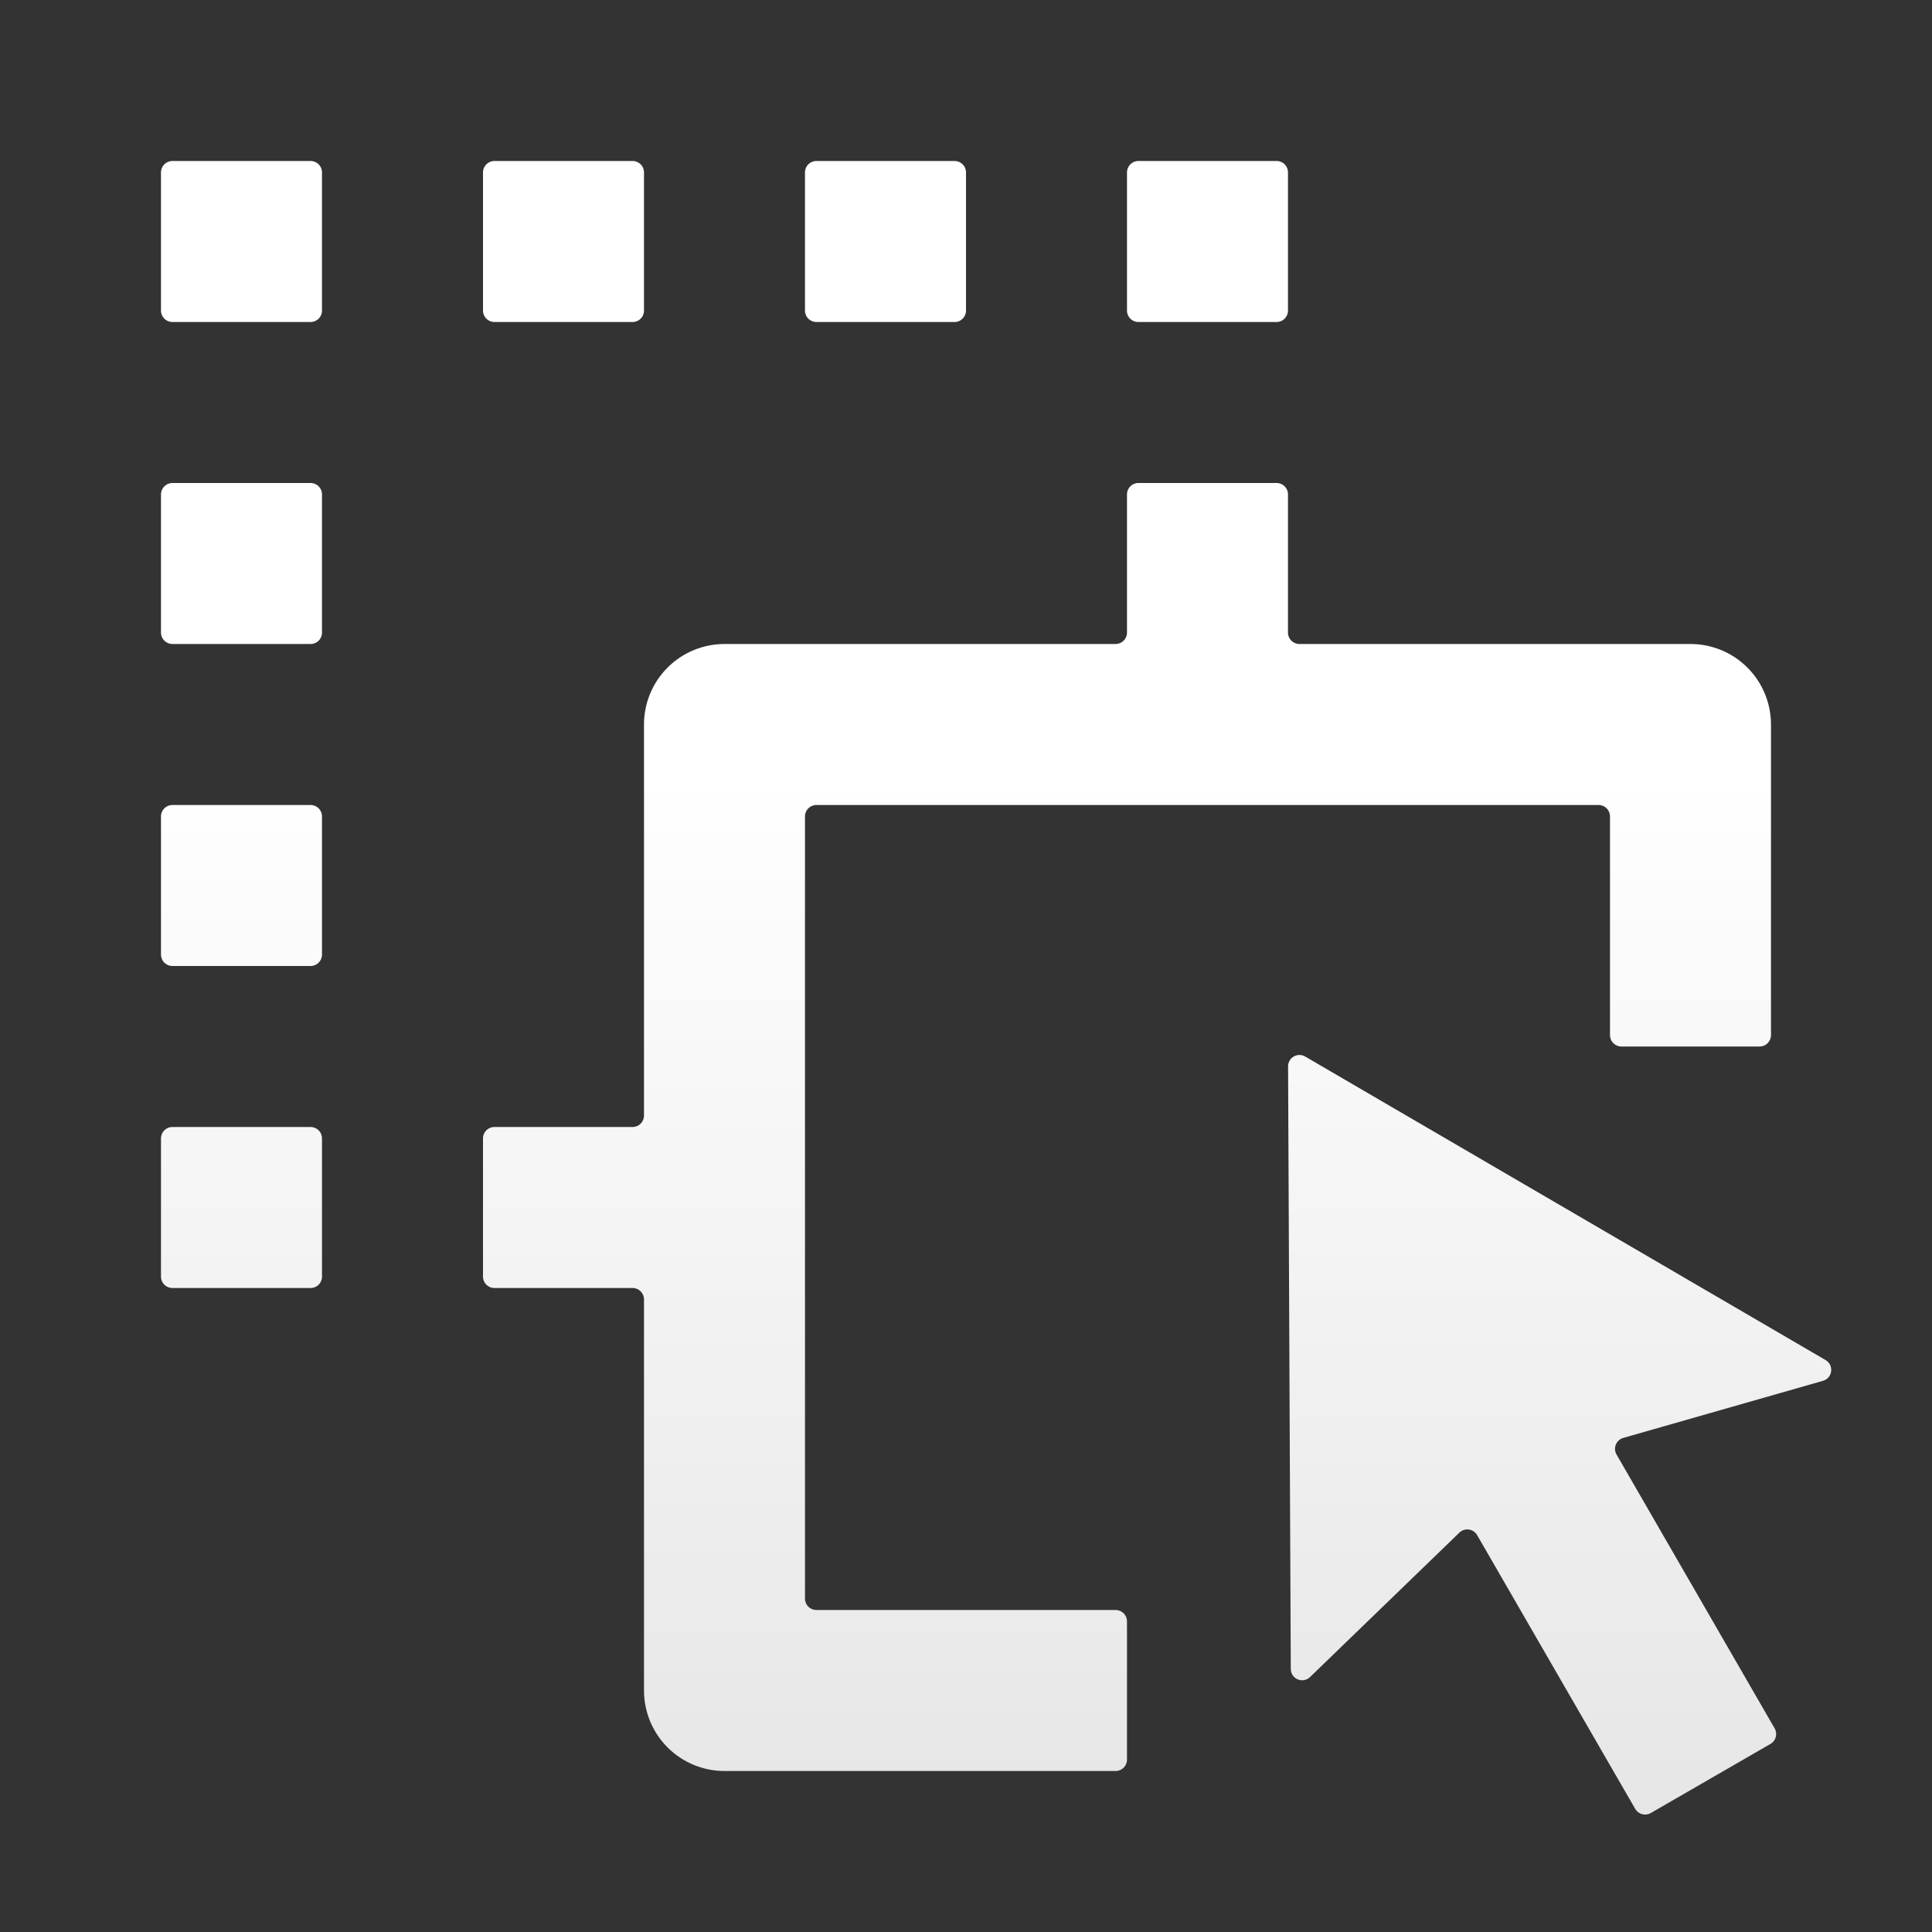 <svg width="80" height="80" viewBox="0 0 85 85" fill="none" xmlns="http://www.w3.org/2000/svg">
<rect x="0" y="0" width="85" height="85" fill="#333333" stroke="none"/>
<path d="M56.67 46.917C56.669 46.53 57.088 46.288 57.422 46.483L80.318 59.837C80.699 60.059 80.627 60.629 80.204 60.75L71.417 63.262C71.104 63.352 70.959 63.711 71.121 63.993L78.077 76.042C78.215 76.281 78.133 76.587 77.894 76.725L72.626 79.767C72.387 79.905 72.081 79.823 71.943 79.584L64.987 67.538C64.825 67.257 64.441 67.203 64.207 67.429L57.636 73.784C57.32 74.09 56.791 73.867 56.789 73.426L56.67 46.917ZM49.583 21.75C49.583 21.474 49.807 21.25 50.083 21.25H56.166C56.443 21.25 56.666 21.474 56.666 21.75V27.833C56.666 28.11 56.89 28.333 57.166 28.333H74.375C75.314 28.333 76.215 28.706 76.879 29.371C77.543 30.035 77.916 30.936 77.916 31.875V45.542C77.916 45.818 77.692 46.042 77.416 46.042H71.333C71.057 46.042 70.833 45.818 70.833 45.542V35.917C70.833 35.641 70.609 35.417 70.333 35.417H35.916C35.64 35.417 35.416 35.641 35.416 35.917V70.333C35.416 70.609 35.64 70.833 35.916 70.833H49.083C49.359 70.833 49.583 71.057 49.583 71.333V77.417C49.583 77.693 49.359 77.917 49.083 77.917H31.875C30.935 77.917 30.035 77.544 29.37 76.879C28.706 76.215 28.333 75.314 28.333 74.375V57.167C28.333 56.891 28.109 56.667 27.833 56.667H21.75C21.474 56.667 21.25 56.443 21.25 56.167V50.083C21.25 49.807 21.474 49.583 21.75 49.583H27.833C28.109 49.583 28.333 49.359 28.333 49.083V31.875C28.333 30.936 28.706 30.035 29.37 29.371C30.035 28.706 30.935 28.333 31.875 28.333H49.083C49.359 28.333 49.583 28.11 49.583 27.833V21.75ZM13.666 49.583C13.943 49.583 14.166 49.807 14.166 50.083V56.167C14.166 56.443 13.943 56.667 13.666 56.667H7.583C7.307 56.667 7.083 56.443 7.083 56.167V50.083C7.083 49.807 7.307 49.583 7.583 49.583H13.666ZM13.666 35.417C13.943 35.417 14.166 35.641 14.166 35.917V42C14.166 42.276 13.943 42.5 13.666 42.5H7.583C7.307 42.5 7.083 42.276 7.083 42V35.917C7.083 35.641 7.307 35.417 7.583 35.417H13.666ZM13.666 21.25C13.943 21.25 14.166 21.474 14.166 21.75V27.833C14.166 28.11 13.943 28.333 13.666 28.333H7.583C7.307 28.333 7.083 28.11 7.083 27.833V21.75C7.083 21.474 7.307 21.25 7.583 21.25H13.666ZM13.666 7.083C13.943 7.083 14.166 7.307 14.166 7.583V13.667C14.166 13.943 13.943 14.167 13.666 14.167H7.583C7.307 14.167 7.083 13.943 7.083 13.667V7.583C7.083 7.307 7.307 7.083 7.583 7.083H13.666ZM27.833 7.083C28.109 7.083 28.333 7.307 28.333 7.583V13.667C28.333 13.943 28.109 14.167 27.833 14.167H21.75C21.474 14.167 21.25 13.943 21.25 13.667V7.583C21.25 7.307 21.474 7.083 21.75 7.083H27.833ZM42 7.083C42.276 7.083 42.5 7.307 42.5 7.583V13.667C42.5 13.943 42.276 14.167 42 14.167H35.916C35.64 14.167 35.416 13.943 35.416 13.667V7.583C35.416 7.307 35.64 7.083 35.916 7.083H42ZM56.166 7.083C56.443 7.083 56.666 7.307 56.666 7.583V13.667C56.666 13.943 56.443 14.167 56.166 14.167H50.083C49.807 14.167 49.583 13.943 49.583 13.667V7.583C49.583 7.307 49.807 7.083 50.083 7.083H56.166Z" fill="url(#paint0_linear_412_2996)"/>
<defs>
<linearGradient id="paint0_linear_412_2996" x1="44.207" y1="7.083" x2="44.207" y2="80.017" gradientUnits="userSpaceOnUse">
<stop offset="0.368" stop-color="white"/>
<stop offset="1" stop-color="#E6E6E6"/>
</linearGradient>
</defs>
</svg>
